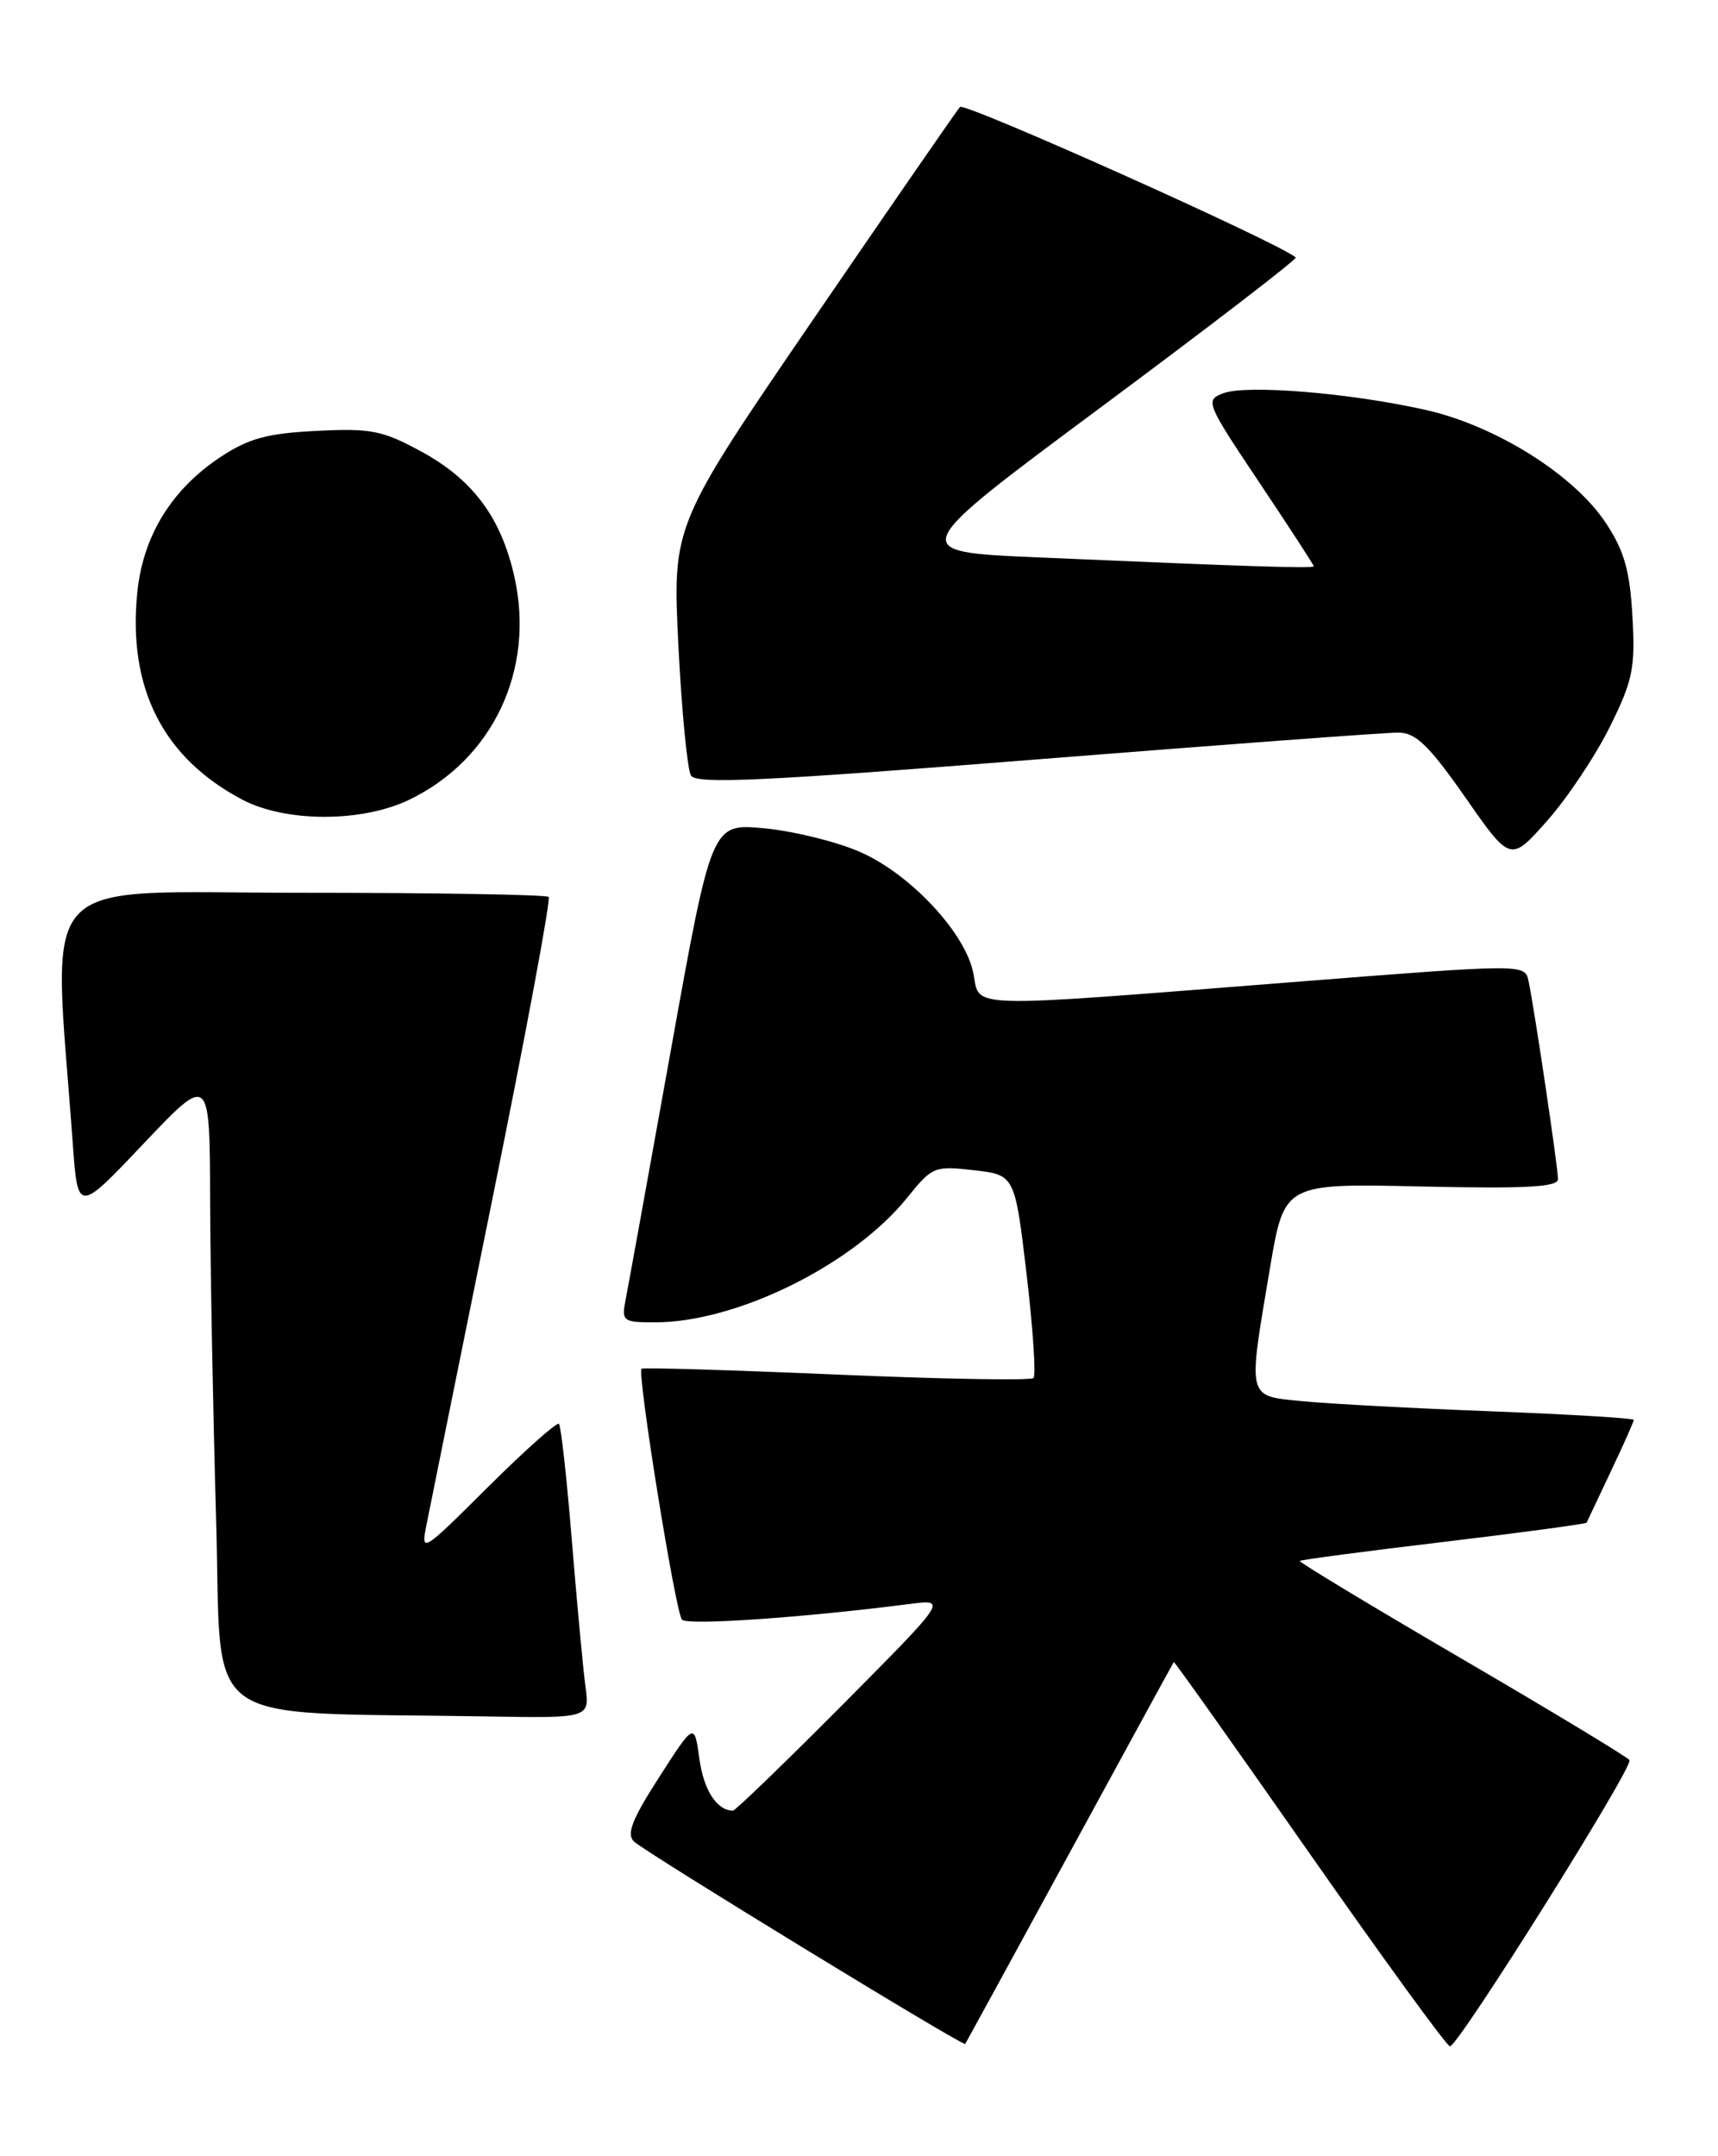 <?xml version="1.0" encoding="UTF-8" standalone="no"?>
<!DOCTYPE svg PUBLIC "-//W3C//DTD SVG 1.1//EN" "http://www.w3.org/Graphics/SVG/1.1/DTD/svg11.dtd" >
<svg xmlns="http://www.w3.org/2000/svg" xmlns:xlink="http://www.w3.org/1999/xlink" version="1.1" viewBox="0 0 204 256">
 <g >
 <path fill="currentColor"
d=" M 127.00 220.00 C 133.74 207.62 139.31 197.42 139.38 197.33 C 139.45 197.24 146.70 207.46 155.50 220.05 C 164.30 232.63 171.80 242.94 172.17 242.96 C 173.12 243.02 193.98 209.77 193.49 208.98 C 193.27 208.62 184.31 203.21 173.59 196.95 C 162.87 190.69 154.20 185.46 154.34 185.33 C 154.48 185.19 162.17 184.17 171.43 183.07 C 180.70 181.96 188.34 180.93 188.40 180.78 C 188.47 180.62 189.76 177.90 191.26 174.73 C 192.77 171.55 194.00 168.79 194.00 168.58 C 194.00 168.38 186.46 167.93 177.25 167.57 C 168.04 167.22 157.91 166.68 154.75 166.37 C 147.99 165.70 148.14 166.34 150.81 150.50 C 152.50 140.50 152.50 140.50 168.75 140.87 C 181.26 141.15 185.00 140.94 185.00 139.99 C 185.00 138.61 182.19 119.69 181.50 116.47 C 181.07 114.43 181.07 114.43 152.79 116.66 C 114.18 119.70 116.37 119.76 115.59 115.61 C 114.68 110.78 108.05 103.70 102.01 101.10 C 99.22 99.90 94.14 98.66 90.72 98.34 C 84.50 97.76 84.50 97.76 79.67 124.63 C 77.01 139.41 74.60 152.74 74.30 154.25 C 73.79 156.88 73.94 157.00 77.79 157.00 C 87.49 157.00 101.33 150.15 107.74 142.18 C 110.68 138.52 110.96 138.40 115.64 138.94 C 120.50 139.50 120.50 139.50 121.90 151.27 C 122.66 157.74 123.03 163.30 122.72 163.61 C 122.40 163.93 111.88 163.74 99.32 163.20 C 86.77 162.66 76.35 162.35 76.18 162.51 C 75.63 163.02 80.21 191.45 80.98 192.30 C 81.62 193.01 95.38 192.06 108.00 190.44 C 112.50 189.86 112.50 189.86 100.02 202.43 C 93.15 209.34 87.30 214.99 87.02 214.98 C 85.10 214.93 83.57 212.56 83.05 208.84 C 82.45 204.50 82.45 204.50 78.27 211.00 C 75.04 216.03 74.36 217.76 75.29 218.65 C 76.58 219.89 114.38 242.99 114.61 242.68 C 114.68 242.58 120.26 232.38 127.00 220.00 Z  M 69.52 200.25 C 69.24 198.19 68.52 190.43 67.91 183.00 C 67.31 175.57 66.61 169.30 66.37 169.05 C 66.14 168.81 62.34 172.18 57.95 176.55 C 50.08 184.38 49.96 184.45 50.65 181.00 C 51.03 179.07 54.56 161.63 58.49 142.24 C 62.43 122.84 65.42 106.76 65.15 106.49 C 64.89 106.22 51.64 106.00 35.71 106.00 C 3.57 106.00 6.28 103.02 8.64 135.76 C 9.24 144.03 9.24 144.03 17.07 135.76 C 24.91 127.50 24.91 127.50 24.95 142.59 C 24.98 150.89 25.30 167.86 25.66 180.30 C 26.40 205.68 23.00 203.20 57.76 203.79 C 70.02 204.00 70.02 204.00 69.52 200.25 Z  M 191.16 86.29 C 193.89 80.79 194.19 79.31 193.84 73.18 C 193.53 67.72 192.87 65.40 190.68 62.09 C 186.88 56.34 177.54 50.50 169.20 48.65 C 160.20 46.64 148.02 45.65 145.26 46.69 C 143.08 47.51 143.20 47.82 149.51 57.25 C 153.08 62.59 156.00 67.08 156.00 67.23 C 156.00 67.52 148.15 67.26 123.07 66.17 C 107.63 65.50 107.63 65.50 130.93 48.20 C 143.74 38.68 154.06 30.75 153.86 30.57 C 152.00 28.89 114.52 12.10 113.99 12.70 C 113.60 13.14 105.76 24.49 96.56 37.93 C 79.85 62.36 79.85 62.36 80.55 76.58 C 80.94 84.40 81.62 91.38 82.05 92.08 C 82.69 93.12 90.73 92.74 123.17 90.16 C 145.35 88.40 164.65 86.96 166.07 86.98 C 168.12 87.00 169.70 88.53 174.00 94.68 C 179.36 102.37 179.36 102.37 183.73 97.43 C 186.13 94.72 189.47 89.71 191.16 86.29 Z  M 48.62 94.94 C 58.55 90.14 63.55 79.51 61.08 68.48 C 59.51 61.46 56.16 56.95 50.04 53.62 C 45.41 51.10 44.04 50.83 37.58 51.16 C 31.72 51.45 29.52 52.05 26.17 54.27 C 20.39 58.10 17.00 63.59 16.31 70.27 C 15.14 81.66 19.33 89.96 28.77 94.94 C 33.92 97.66 43.01 97.66 48.62 94.94 Z "/>
</g>
</svg>